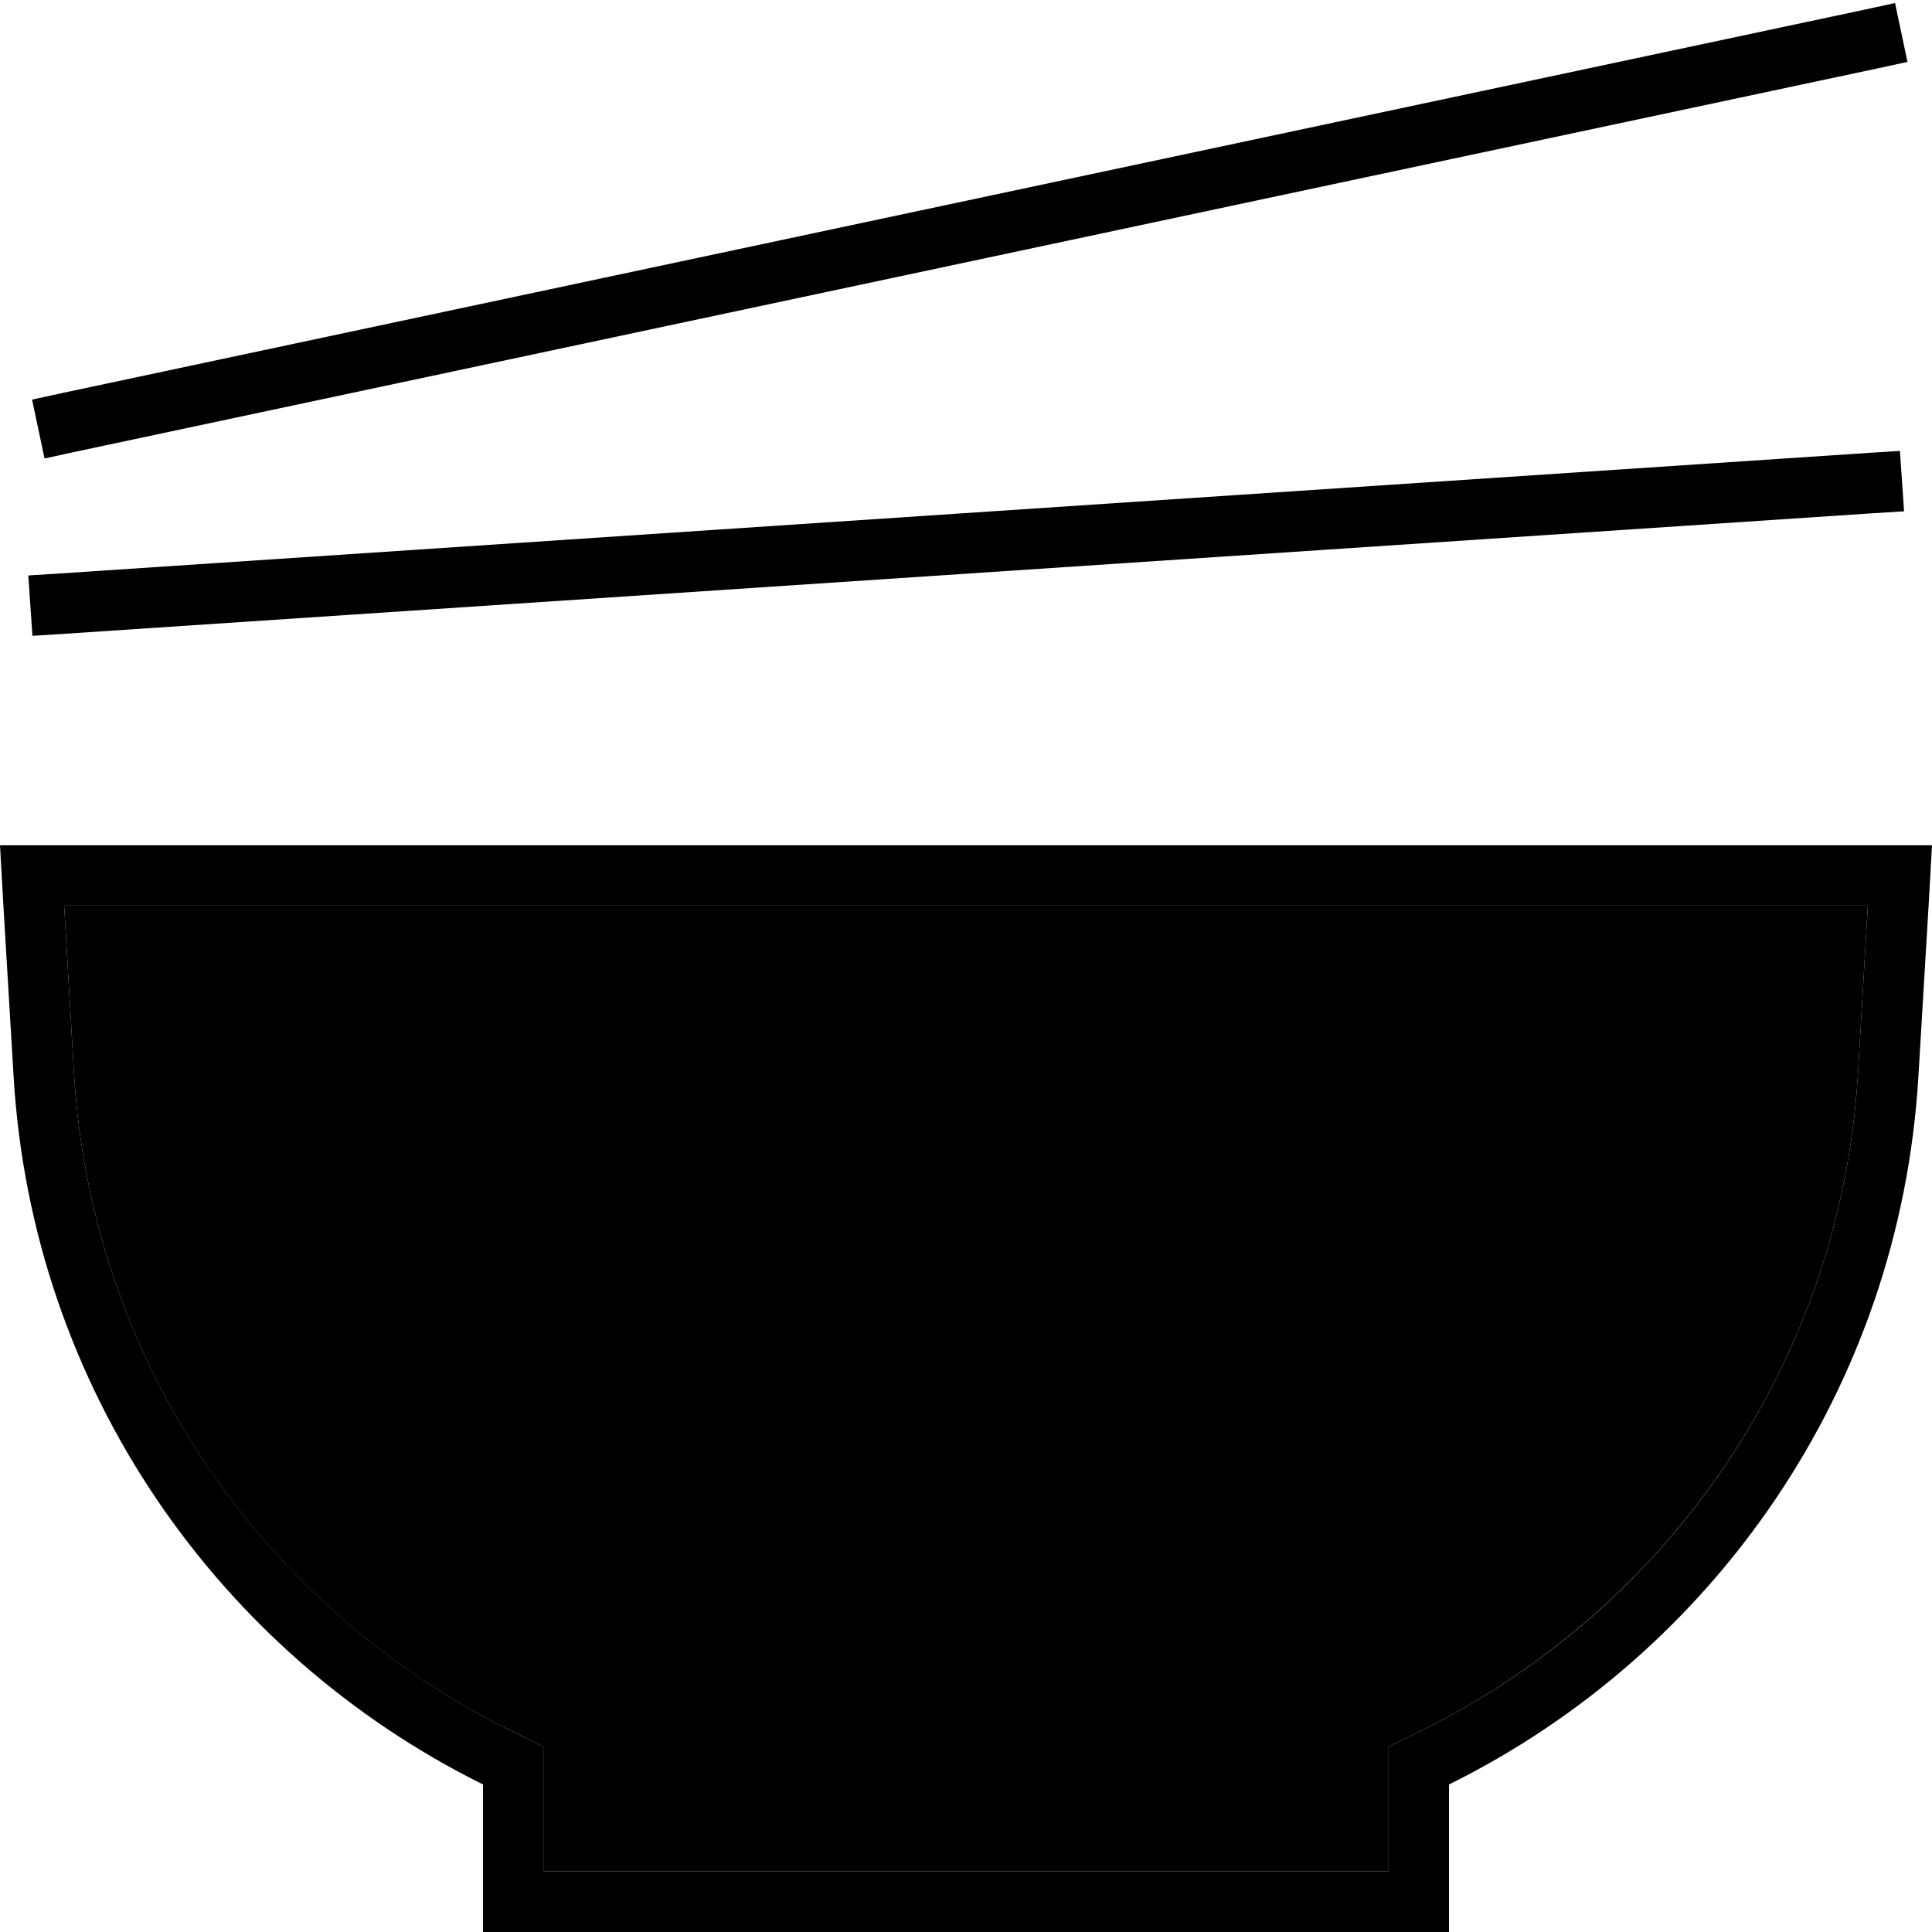 <svg xmlns="http://www.w3.org/2000/svg" viewBox="0 0 512 512"><path class="pr-icon-duotone-secondary" d="M17 240l2.6 44.2c4.5 77 50.5 142.2 115.5 174.3l8.9 4.4 0 9.9 0 23.1 224 0 0-23.1 0-9.9 8.9-4.4c65-32.2 111-97.3 115.5-174.3L495 240 17 240z"/><path class="pr-icon-duotone-primary" d="M497.7 18.1l7.8-1.7L502.2 .8l-7.8 1.7L16.3 104.2l-7.8 1.7 3.3 15.6 7.8-1.7L497.7 18.1zm6.9 117.4l-1.1-16-8 .5-480 32-8 .5 1.1 16 8-.5 480-32 8-.5zM144 462.9l-8.9-4.4c-65-32.2-111-97.3-115.5-174.3L17 240 495 240l-2.6 44.2c-4.5 77-50.5 142.2-115.5 174.3l-8.9 4.4 0 9.9 0 23.1-224 0 0-23.1 0-9.9zM.9 240l2.7 45.2C8.5 368.1 58 438.2 128 472.9l0 23.1 0 16 16 0 224 0 16 0 0-16 0-23.1c70-34.6 119.5-104.8 124.4-187.7l2.7-45.2 .9-16-16 0L16 224 0 224l.9 16z"/></svg>